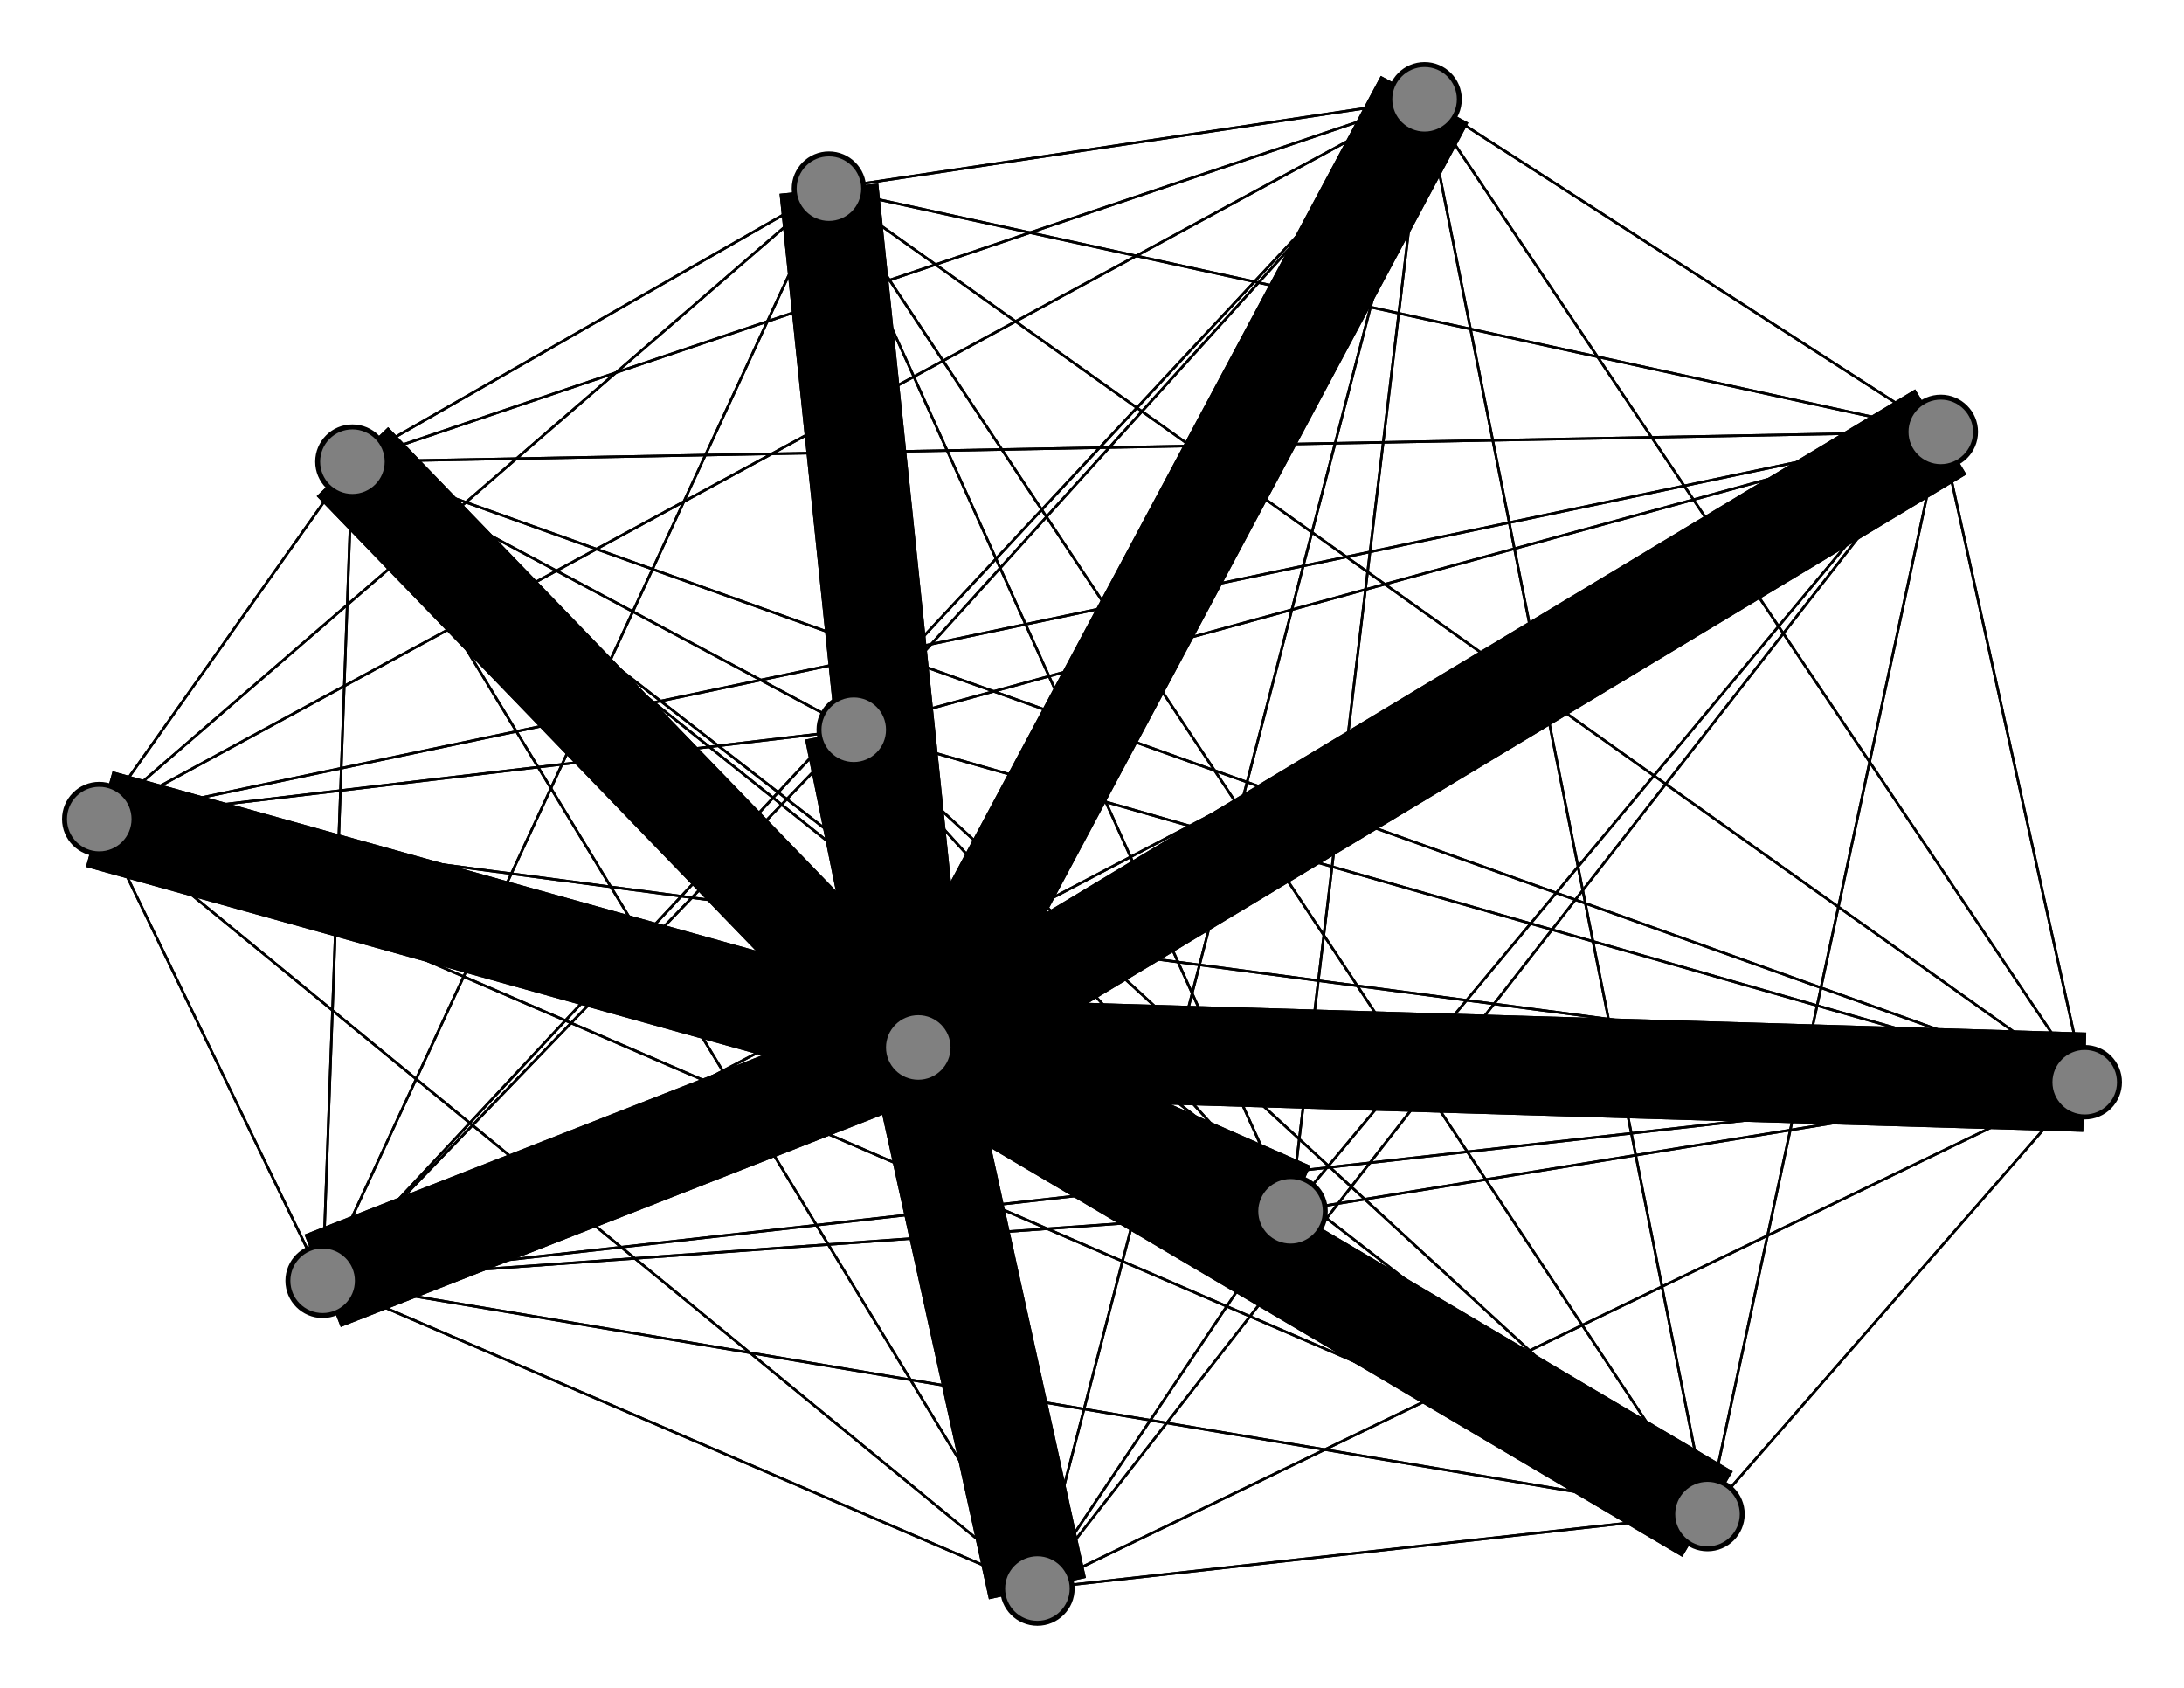 <svg width="440" height="340" xmlns="http://www.w3.org/2000/svg">
<path stroke-width="0.5" stroke="black" d="M 209 320 260 244"/>
<path stroke-width="0.5" stroke="black" d="M 20 165 344 305"/>
<path stroke-width="0.5" stroke="black" d="M 20 165 420 218"/>
<path stroke-width="0.5" stroke="black" d="M 20 165 391 87"/>
<path stroke-width="0.5" stroke="black" d="M 20 165 71 93"/>
<path stroke-width="0.5" stroke="black" d="M 20 165 167 38"/>
<path stroke-width="20.0" stroke="black" d="M 20 165 185 211"/>
<path stroke-width="0.5" stroke="black" d="M 20 165 65 258"/>
<path stroke-width="0.5" stroke="black" d="M 20 165 260 244"/>
<path stroke-width="0.5" stroke="black" d="M 20 165 209 320"/>
<path stroke-width="0.5" stroke="black" d="M 420 218 287 20"/>
<path stroke-width="0.5" stroke="black" d="M 420 218 172 147"/>
<path stroke-width="0.5" stroke="black" d="M 420 218 344 305"/>
<path stroke-width="0.5" stroke="black" d="M 420 218 20 165"/>
<path stroke-width="0.5" stroke="black" d="M 420 218 391 87"/>
<path stroke-width="0.5" stroke="black" d="M 420 218 71 93"/>
<path stroke-width="0.5" stroke="black" d="M 420 218 167 38"/>
<path stroke-width="20.0" stroke="black" d="M 420 218 185 211"/>
<path stroke-width="0.5" stroke="black" d="M 420 218 65 258"/>
<path stroke-width="0.5" stroke="black" d="M 420 218 260 244"/>
<path stroke-width="0.5" stroke="black" d="M 420 218 209 320"/>
<path stroke-width="0.5" stroke="black" d="M 391 87 287 20"/>
<path stroke-width="0.5" stroke="black" d="M 391 87 172 147"/>
<path stroke-width="0.5" stroke="black" d="M 391 87 344 305"/>
<path stroke-width="0.5" stroke="black" d="M 391 87 20 165"/>
<path stroke-width="0.5" stroke="black" d="M 391 87 420 218"/>
<path stroke-width="0.5" stroke="black" d="M 391 87 71 93"/>
<path stroke-width="0.5" stroke="black" d="M 391 87 167 38"/>
<path stroke-width="20.0" stroke="black" d="M 391 87 185 211"/>
<path stroke-width="0.5" stroke="black" d="M 391 87 65 258"/>
<path stroke-width="0.5" stroke="black" d="M 20 165 172 147"/>
<path stroke-width="0.5" stroke="black" d="M 391 87 260 244"/>
<path stroke-width="0.5" stroke="black" d="M 20 165 287 20"/>
<path stroke-width="0.5" stroke="black" d="M 344 305 260 244"/>
<path stroke-width="0.5" stroke="black" d="M 287 20 20 165"/>
<path stroke-width="0.5" stroke="black" d="M 287 20 420 218"/>
<path stroke-width="0.5" stroke="black" d="M 287 20 391 87"/>
<path stroke-width="0.5" stroke="black" d="M 287 20 71 93"/>
<path stroke-width="0.5" stroke="black" d="M 287 20 167 38"/>
<path stroke-width="20.0" stroke="black" d="M 287 20 185 211"/>
<path stroke-width="0.5" stroke="black" d="M 287 20 65 258"/>
<path stroke-width="0.5" stroke="black" d="M 287 20 260 244"/>
<path stroke-width="0.5" stroke="black" d="M 287 20 209 320"/>
<path stroke-width="0.5" stroke="black" d="M 172 147 287 20"/>
<path stroke-width="0.5" stroke="black" d="M 172 147 344 305"/>
<path stroke-width="0.5" stroke="black" d="M 172 147 20 165"/>
<path stroke-width="0.5" stroke="black" d="M 172 147 420 218"/>
<path stroke-width="0.5" stroke="black" d="M 172 147 391 87"/>
<path stroke-width="0.5" stroke="black" d="M 172 147 71 93"/>
<path stroke-width="0.5" stroke="black" d="M 172 147 167 38"/>
<path stroke-width="20.0" stroke="black" d="M 172 147 185 211"/>
<path stroke-width="0.5" stroke="black" d="M 172 147 65 258"/>
<path stroke-width="0.5" stroke="black" d="M 172 147 260 244"/>
<path stroke-width="0.5" stroke="black" d="M 172 147 209 320"/>
<path stroke-width="0.5" stroke="black" d="M 344 305 287 20"/>
<path stroke-width="0.5" stroke="black" d="M 344 305 172 147"/>
<path stroke-width="0.5" stroke="black" d="M 344 305 20 165"/>
<path stroke-width="0.5" stroke="black" d="M 344 305 420 218"/>
<path stroke-width="0.5" stroke="black" d="M 344 305 391 87"/>
<path stroke-width="0.5" stroke="black" d="M 344 305 71 93"/>
<path stroke-width="0.5" stroke="black" d="M 344 305 167 38"/>
<path stroke-width="20.0" stroke="black" d="M 344 305 185 211"/>
<path stroke-width="0.5" stroke="black" d="M 344 305 65 258"/>
<path stroke-width="0.5" stroke="black" d="M 344 305 209 320"/>
<path stroke-width="0.5" stroke="black" d="M 391 87 209 320"/>
<path stroke-width="0.5" stroke="black" d="M 71 93 287 20"/>
<path stroke-width="0.5" stroke="black" d="M 71 93 172 147"/>
<path stroke-width="0.5" stroke="black" d="M 65 258 20 165"/>
<path stroke-width="0.5" stroke="black" d="M 65 258 420 218"/>
<path stroke-width="0.5" stroke="black" d="M 65 258 391 87"/>
<path stroke-width="0.5" stroke="black" d="M 65 258 71 93"/>
<path stroke-width="0.5" stroke="black" d="M 65 258 167 38"/>
<path stroke-width="20.0" stroke="black" d="M 65 258 185 211"/>
<path stroke-width="0.5" stroke="black" d="M 65 258 260 244"/>
<path stroke-width="0.5" stroke="black" d="M 65 258 209 320"/>
<path stroke-width="0.5" stroke="black" d="M 260 244 287 20"/>
<path stroke-width="0.5" stroke="black" d="M 260 244 172 147"/>
<path stroke-width="0.5" stroke="black" d="M 260 244 344 305"/>
<path stroke-width="0.5" stroke="black" d="M 260 244 20 165"/>
<path stroke-width="0.5" stroke="black" d="M 260 244 420 218"/>
<path stroke-width="0.5" stroke="black" d="M 260 244 391 87"/>
<path stroke-width="0.5" stroke="black" d="M 260 244 71 93"/>
<path stroke-width="0.5" stroke="black" d="M 260 244 167 38"/>
<path stroke-width="20.0" stroke="black" d="M 260 244 185 211"/>
<path stroke-width="0.5" stroke="black" d="M 260 244 65 258"/>
<path stroke-width="0.5" stroke="black" d="M 260 244 209 320"/>
<path stroke-width="0.5" stroke="black" d="M 209 320 287 20"/>
<path stroke-width="0.5" stroke="black" d="M 209 320 172 147"/>
<path stroke-width="0.5" stroke="black" d="M 209 320 344 305"/>
<path stroke-width="0.5" stroke="black" d="M 209 320 20 165"/>
<path stroke-width="0.5" stroke="black" d="M 209 320 420 218"/>
<path stroke-width="0.5" stroke="black" d="M 209 320 391 87"/>
<path stroke-width="0.5" stroke="black" d="M 209 320 71 93"/>
<path stroke-width="0.5" stroke="black" d="M 209 320 167 38"/>
<path stroke-width="20.0" stroke="black" d="M 209 320 185 211"/>
<path stroke-width="0.5" stroke="black" d="M 209 320 65 258"/>
<path stroke-width="0.5" stroke="black" d="M 65 258 344 305"/>
<path stroke-width="0.5" stroke="black" d="M 65 258 172 147"/>
<path stroke-width="0.5" stroke="black" d="M 65 258 287 20"/>
<path stroke-width="20.0" stroke="black" d="M 185 211 209 320"/>
<path stroke-width="0.5" stroke="black" d="M 71 93 344 305"/>
<path stroke-width="0.5" stroke="black" d="M 71 93 20 165"/>
<path stroke-width="0.5" stroke="black" d="M 71 93 420 218"/>
<path stroke-width="0.5" stroke="black" d="M 71 93 391 87"/>
<path stroke-width="0.5" stroke="black" d="M 71 93 167 38"/>
<path stroke-width="20.0" stroke="black" d="M 71 93 185 211"/>
<path stroke-width="0.5" stroke="black" d="M 71 93 65 258"/>
<path stroke-width="0.5" stroke="black" d="M 71 93 260 244"/>
<path stroke-width="0.5" stroke="black" d="M 71 93 209 320"/>
<path stroke-width="0.5" stroke="black" d="M 167 38 287 20"/>
<path stroke-width="0.5" stroke="black" d="M 167 38 172 147"/>
<path stroke-width="0.5" stroke="black" d="M 167 38 344 305"/>
<path stroke-width="0.5" stroke="black" d="M 167 38 20 165"/>
<path stroke-width="0.5" stroke="black" d="M 167 38 420 218"/>
<path stroke-width="0.5" stroke="black" d="M 287 20 344 305"/>
<path stroke-width="0.5" stroke="black" d="M 167 38 391 87"/>
<path stroke-width="20.0" stroke="black" d="M 167 38 185 211"/>
<path stroke-width="0.5" stroke="black" d="M 167 38 65 258"/>
<path stroke-width="0.5" stroke="black" d="M 167 38 260 244"/>
<path stroke-width="0.5" stroke="black" d="M 167 38 209 320"/>
<path stroke-width="20.0" stroke="black" d="M 185 211 287 20"/>
<path stroke-width="20.0" stroke="black" d="M 185 211 172 147"/>
<path stroke-width="20.0" stroke="black" d="M 185 211 344 305"/>
<path stroke-width="20.0" stroke="black" d="M 185 211 20 165"/>
<path stroke-width="20.0" stroke="black" d="M 185 211 420 218"/>
<path stroke-width="20.0" stroke="black" d="M 185 211 391 87"/>
<path stroke-width="20.0" stroke="black" d="M 185 211 71 93"/>
<path stroke-width="20.0" stroke="black" d="M 185 211 167 38"/>
<path stroke-width="20.0" stroke="black" d="M 185 211 65 258"/>
<path stroke-width="20.0" stroke="black" d="M 185 211 260 244"/>
<path stroke-width="0.5" stroke="black" d="M 167 38 71 93"/>
<path stroke-width="0.5" stroke="black" d="M 287 20 172 147"/>
<circle cx="209" cy="320" r="7.0" style="fill:gray;stroke:black;stroke-width:1.0"/>
<circle cx="260" cy="244" r="7.0" style="fill:gray;stroke:black;stroke-width:1.0"/>
<circle cx="65" cy="258" r="7.0" style="fill:gray;stroke:black;stroke-width:1.0"/>
<circle cx="185" cy="211" r="7.0" style="fill:gray;stroke:black;stroke-width:1.0"/>
<circle cx="167" cy="38" r="7.0" style="fill:gray;stroke:black;stroke-width:1.0"/>
<circle cx="71" cy="93" r="7.0" style="fill:gray;stroke:black;stroke-width:1.0"/>
<circle cx="391" cy="87" r="7.0" style="fill:gray;stroke:black;stroke-width:1.0"/>
<circle cx="420" cy="218" r="7.0" style="fill:gray;stroke:black;stroke-width:1.0"/>
<circle cx="20" cy="165" r="7.0" style="fill:gray;stroke:black;stroke-width:1.0"/>
<circle cx="344" cy="305" r="7.0" style="fill:gray;stroke:black;stroke-width:1.0"/>
<circle cx="172" cy="147" r="7.0" style="fill:gray;stroke:black;stroke-width:1.0"/>
<circle cx="287" cy="20" r="7.0" style="fill:gray;stroke:black;stroke-width:1.0"/>
</svg>

